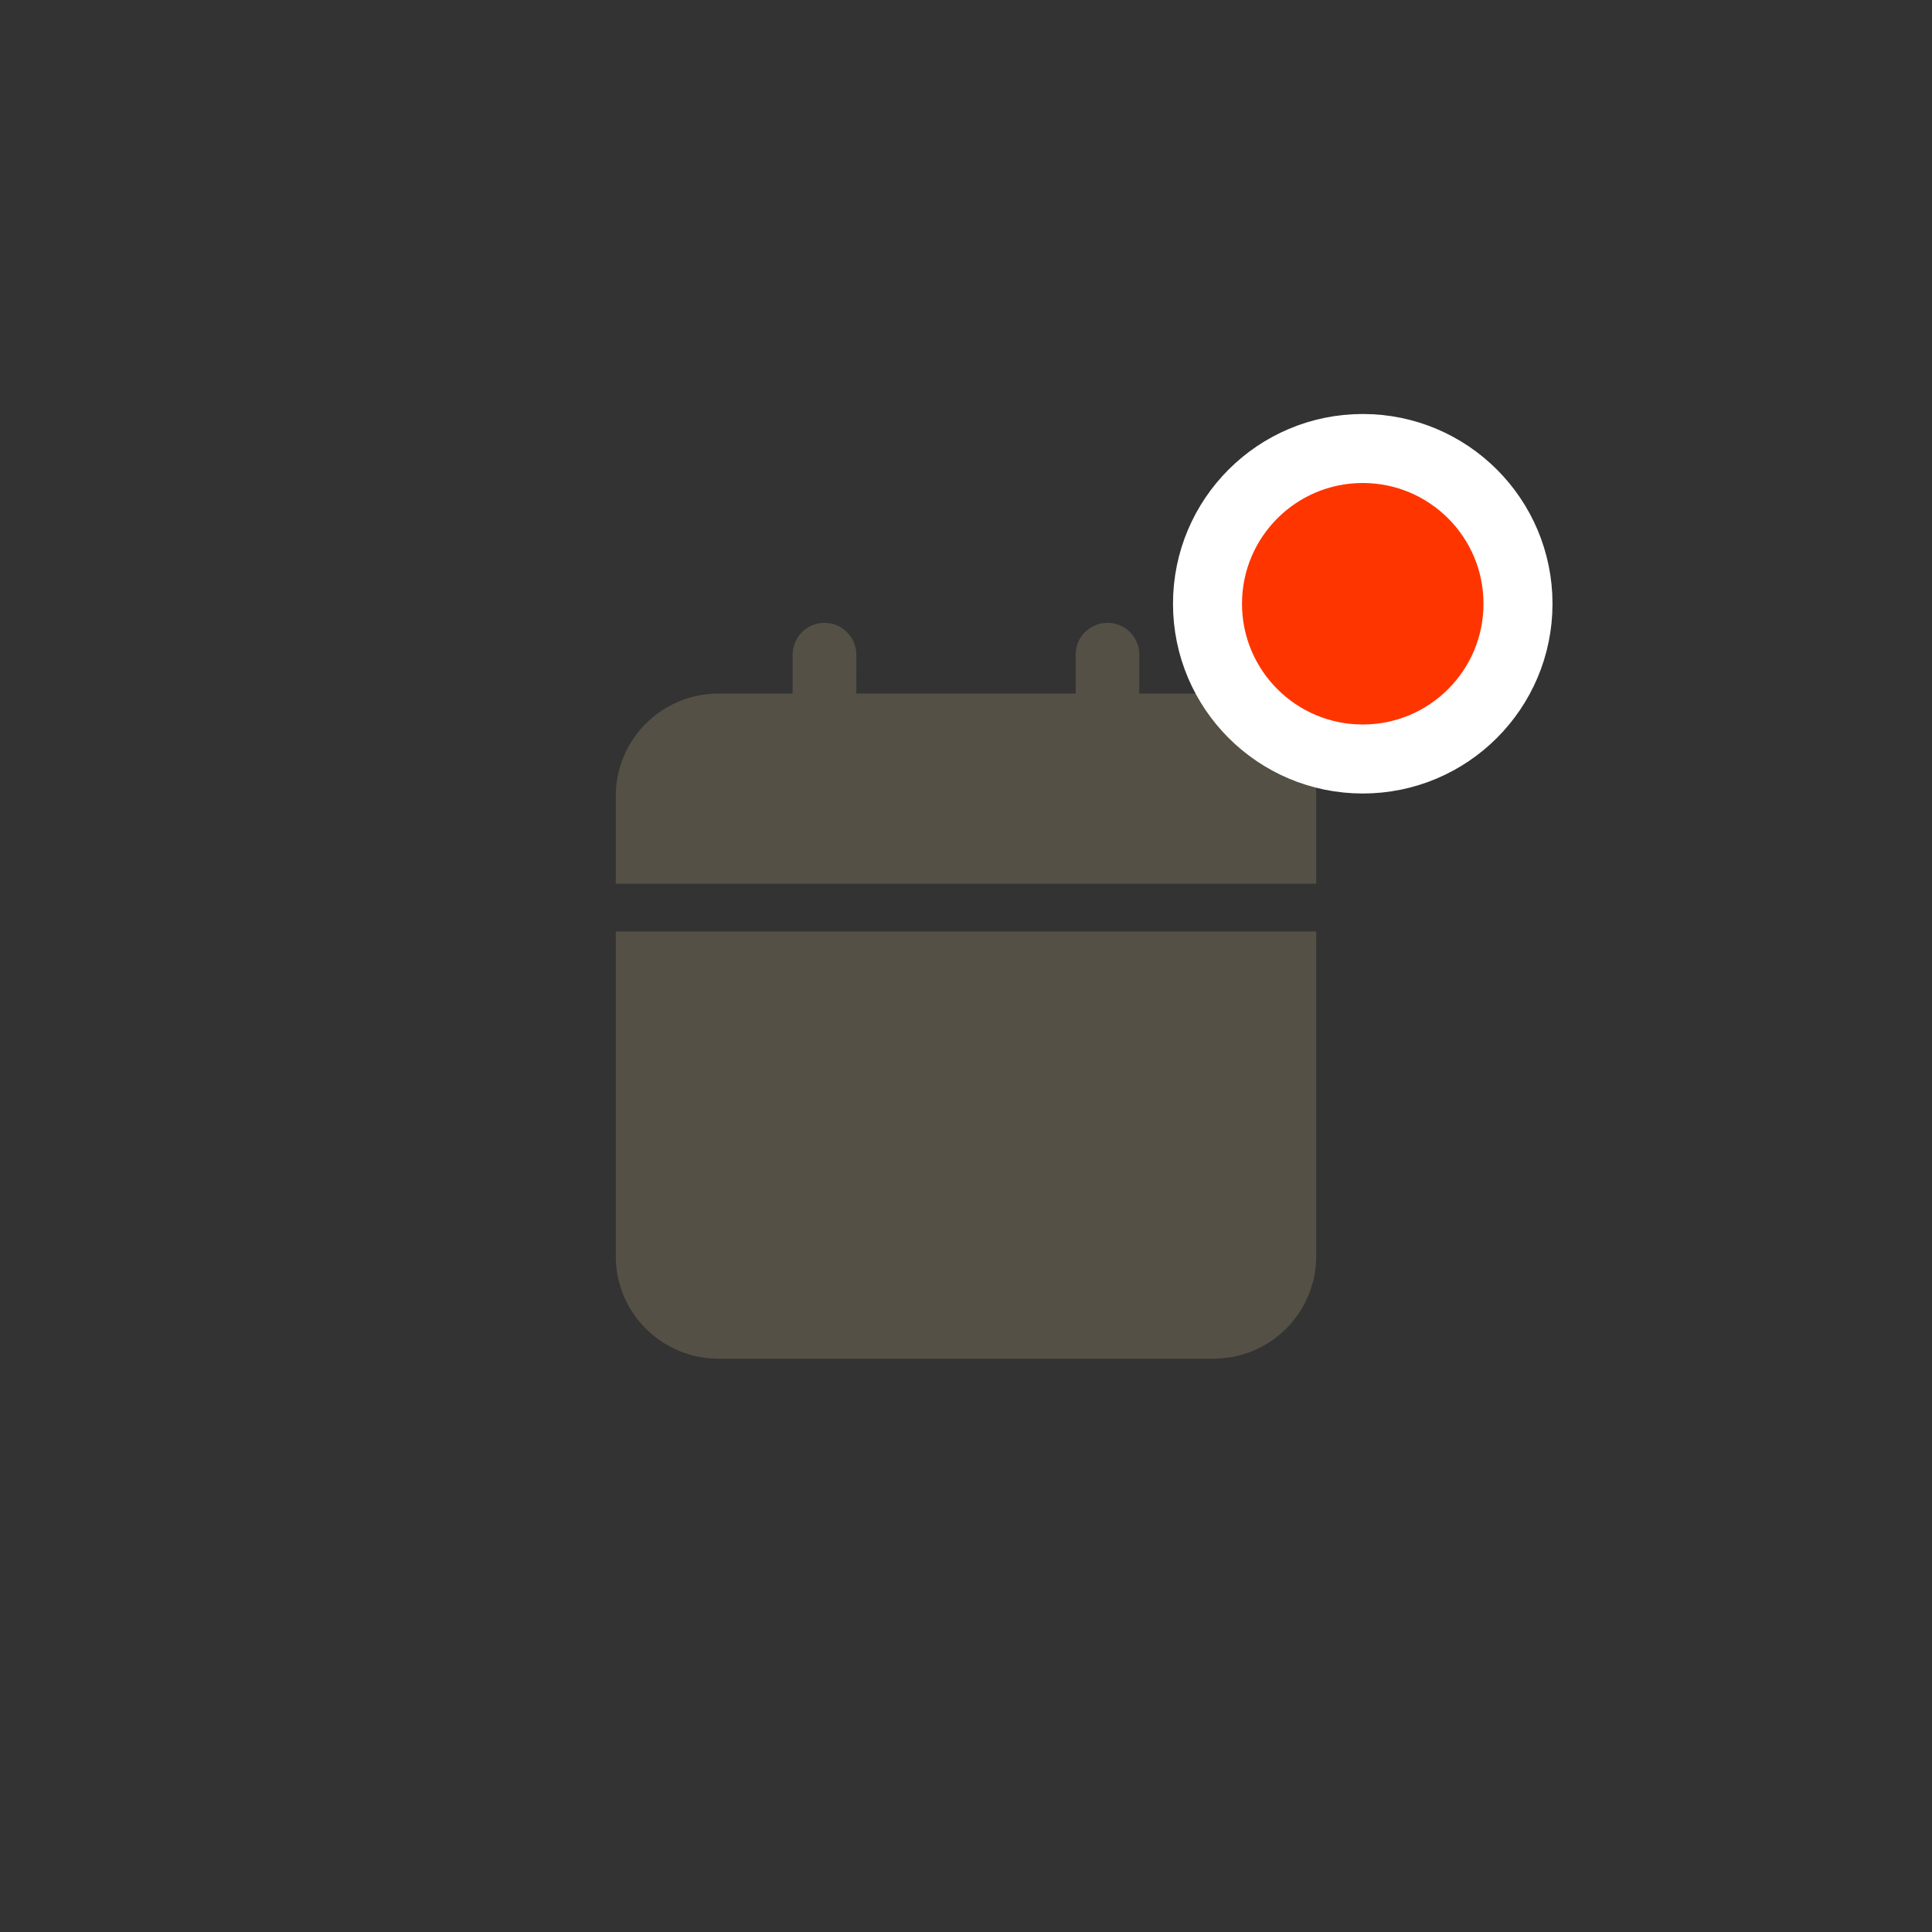 <?xml version="1.0" encoding="UTF-8"?>
<svg width="56px" height="56px" viewBox="0 0 56 56" version="1.1" xmlns="http://www.w3.org/2000/svg" xmlns:xlink="http://www.w3.org/1999/xlink">
    <rect x="0" y="0" width="56" height="56" fill="#333333" stroke="none"/>
    <title>Ic / GNB / Calendar-enabled</title>
    <g id="Ic-/-GNB-/-Calendar-enabled" stroke="none" stroke-width="1" fill="none" fill-rule="evenodd">
        <g id="Group">
            <g id="Ic-/-GNB-/-Alarm-Copy">
                <g id="Over" fill="#F7F4F0" fill-opacity="0">
                    <rect x="0" y="0" width="56" height="56" rx="16"></rect>
                </g>
                <g id="Ic-/-Calendar" transform="translate(14.875, 14.875)">
                    <polygon id="Path" points="0 0 26.25 0 26.25 26.25 0 26.25"></polygon>
                    <g id="icon_gnb_calendar" transform="translate(0.82, 0.82)" fill="#545045" fill-rule="nonzero">
                        <path d="M22.456,11.304 L22.456,20.713 C22.456,22.356 21.125,23.687 19.482,23.687 L5.127,23.687 C3.484,23.687 2.153,22.356 2.153,20.713 L2.153,11.304 L22.456,11.304 Z M16.406,2.358 C16.916,2.358 17.329,2.772 17.329,3.281 L17.329,4.408 L19.482,4.409 C21.125,4.409 22.456,5.74 22.456,7.383 L22.456,9.92 L2.153,9.92 L2.153,7.383 C2.153,5.799 3.391,4.505 4.952,4.414 L5.127,4.409 L7.28,4.408 L7.28,3.281 C7.28,2.772 7.693,2.358 8.203,2.358 C8.713,2.358 9.126,2.772 9.126,3.281 L9.125,4.408 L15.483,4.408 L15.483,3.281 C15.483,2.772 15.897,2.358 16.406,2.358 Z" id="Combined-Shape"></path>
                    </g>
                </g>
            </g>
            <circle id="Active" stroke="#FFFFFF" stroke-width="2" fill="#FF3500" cx="39.5" cy="17.5" r="4.5"></circle>
        </g>
    </g>
</svg>